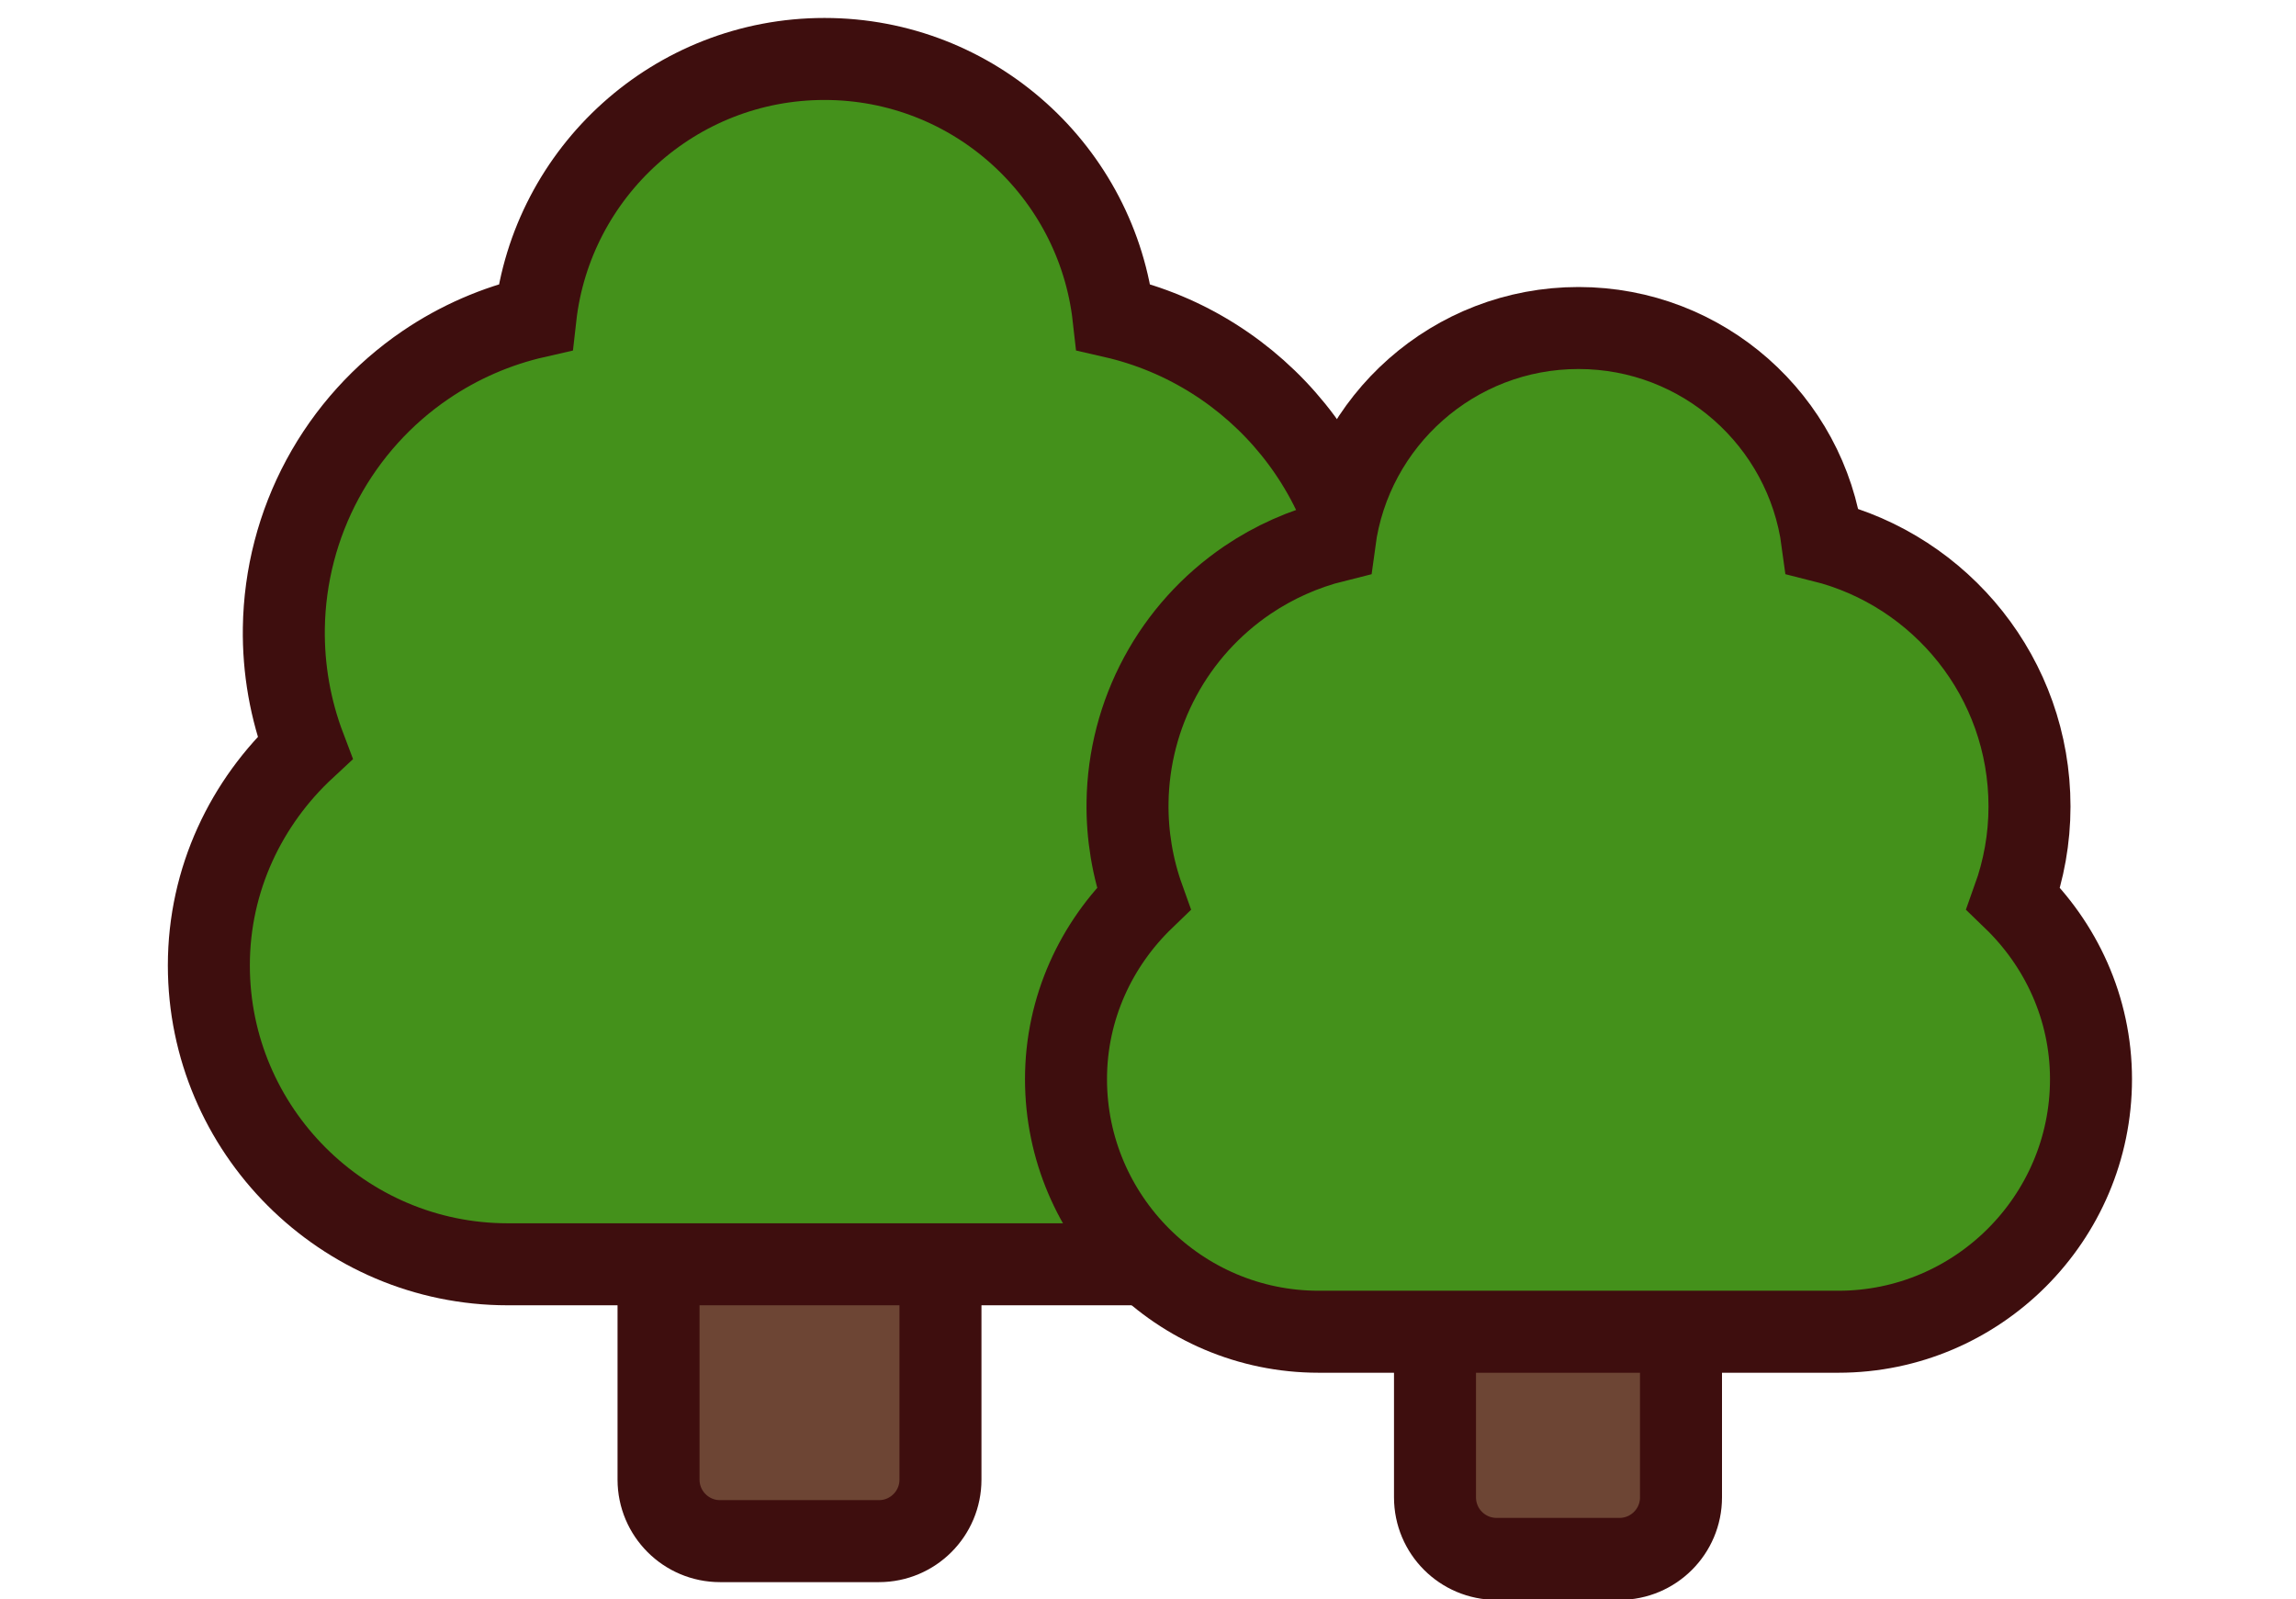 <svg width="56" height="39" viewBox="0 0 56 39" fill="none" xmlns="http://www.w3.org/2000/svg">
<path d="M21.438 26.105H17.562C16.734 26.105 16.062 26.777 16.062 27.605V36.087C16.062 36.915 16.734 37.587 17.562 37.587H21.438C22.266 37.587 22.938 36.915 22.938 36.087V27.605C22.938 26.777 22.266 26.105 21.438 26.105Z" fill="#6D4534" stroke="#3E0E0E" stroke-width="2"/>
<path d="M35.125 23.546C35.125 21.437 34.203 19.558 32.782 18.239C33.112 17.371 33.297 16.428 33.297 15.442C33.297 11.675 30.668 8.535 27.159 7.732C26.761 4.192 23.755 1.438 20.109 1.438C16.464 1.438 13.458 4.192 13.06 7.732C12.105 7.95 11.197 8.345 10.383 8.898C9.333 9.611 8.471 10.567 7.868 11.684C7.266 12.8 6.942 14.046 6.923 15.315C6.908 16.316 7.083 17.308 7.437 18.239C6.015 19.558 5.094 21.437 5.094 23.546C5.094 27.56 8.369 30.835 12.383 30.835H27.836C31.85 30.835 35.125 27.56 35.125 23.546Z" fill="#44911B" stroke="#3E0E0E" stroke-width="2"/>
<g clip-path="url(#clip0_443_2954)">
<path d="M39.5 28.24H36.5C35.672 28.24 35 28.912 35 29.74V36.52C35 37.348 35.672 38.02 36.5 38.02H39.5C40.328 38.02 41 37.348 41 36.52V29.74C41 28.912 40.328 28.24 39.5 28.24Z" fill="#6D4534" stroke="#3E0E0E" stroke-width="2"/>
<path d="M51 26.32C51 24.579 50.258 23.025 49.108 21.916C49.359 21.216 49.5 20.459 49.5 19.67C49.5 16.538 47.345 13.92 44.447 13.198C44.055 10.265 41.54 8 38.5 8C35.459 8 32.945 10.265 32.553 13.198C31.793 13.387 31.07 13.71 30.418 14.152C29.533 14.754 28.806 15.559 28.298 16.501C27.79 17.443 27.517 18.494 27.501 19.563C27.489 20.367 27.622 21.164 27.892 21.916C26.742 23.025 26 24.579 26 26.32C26 29.712 28.768 32.48 32.16 32.48H44.84C48.232 32.48 51 29.712 51 26.32Z" fill="#44911B" stroke="#3E0E0E" stroke-width="2"/>
</g>
<defs>
<clipPath id="clip0_443_2954">
<rect width="32" height="32" fill="white" transform="translate(24 7)"/>
</clipPath>
</defs>
</svg>
